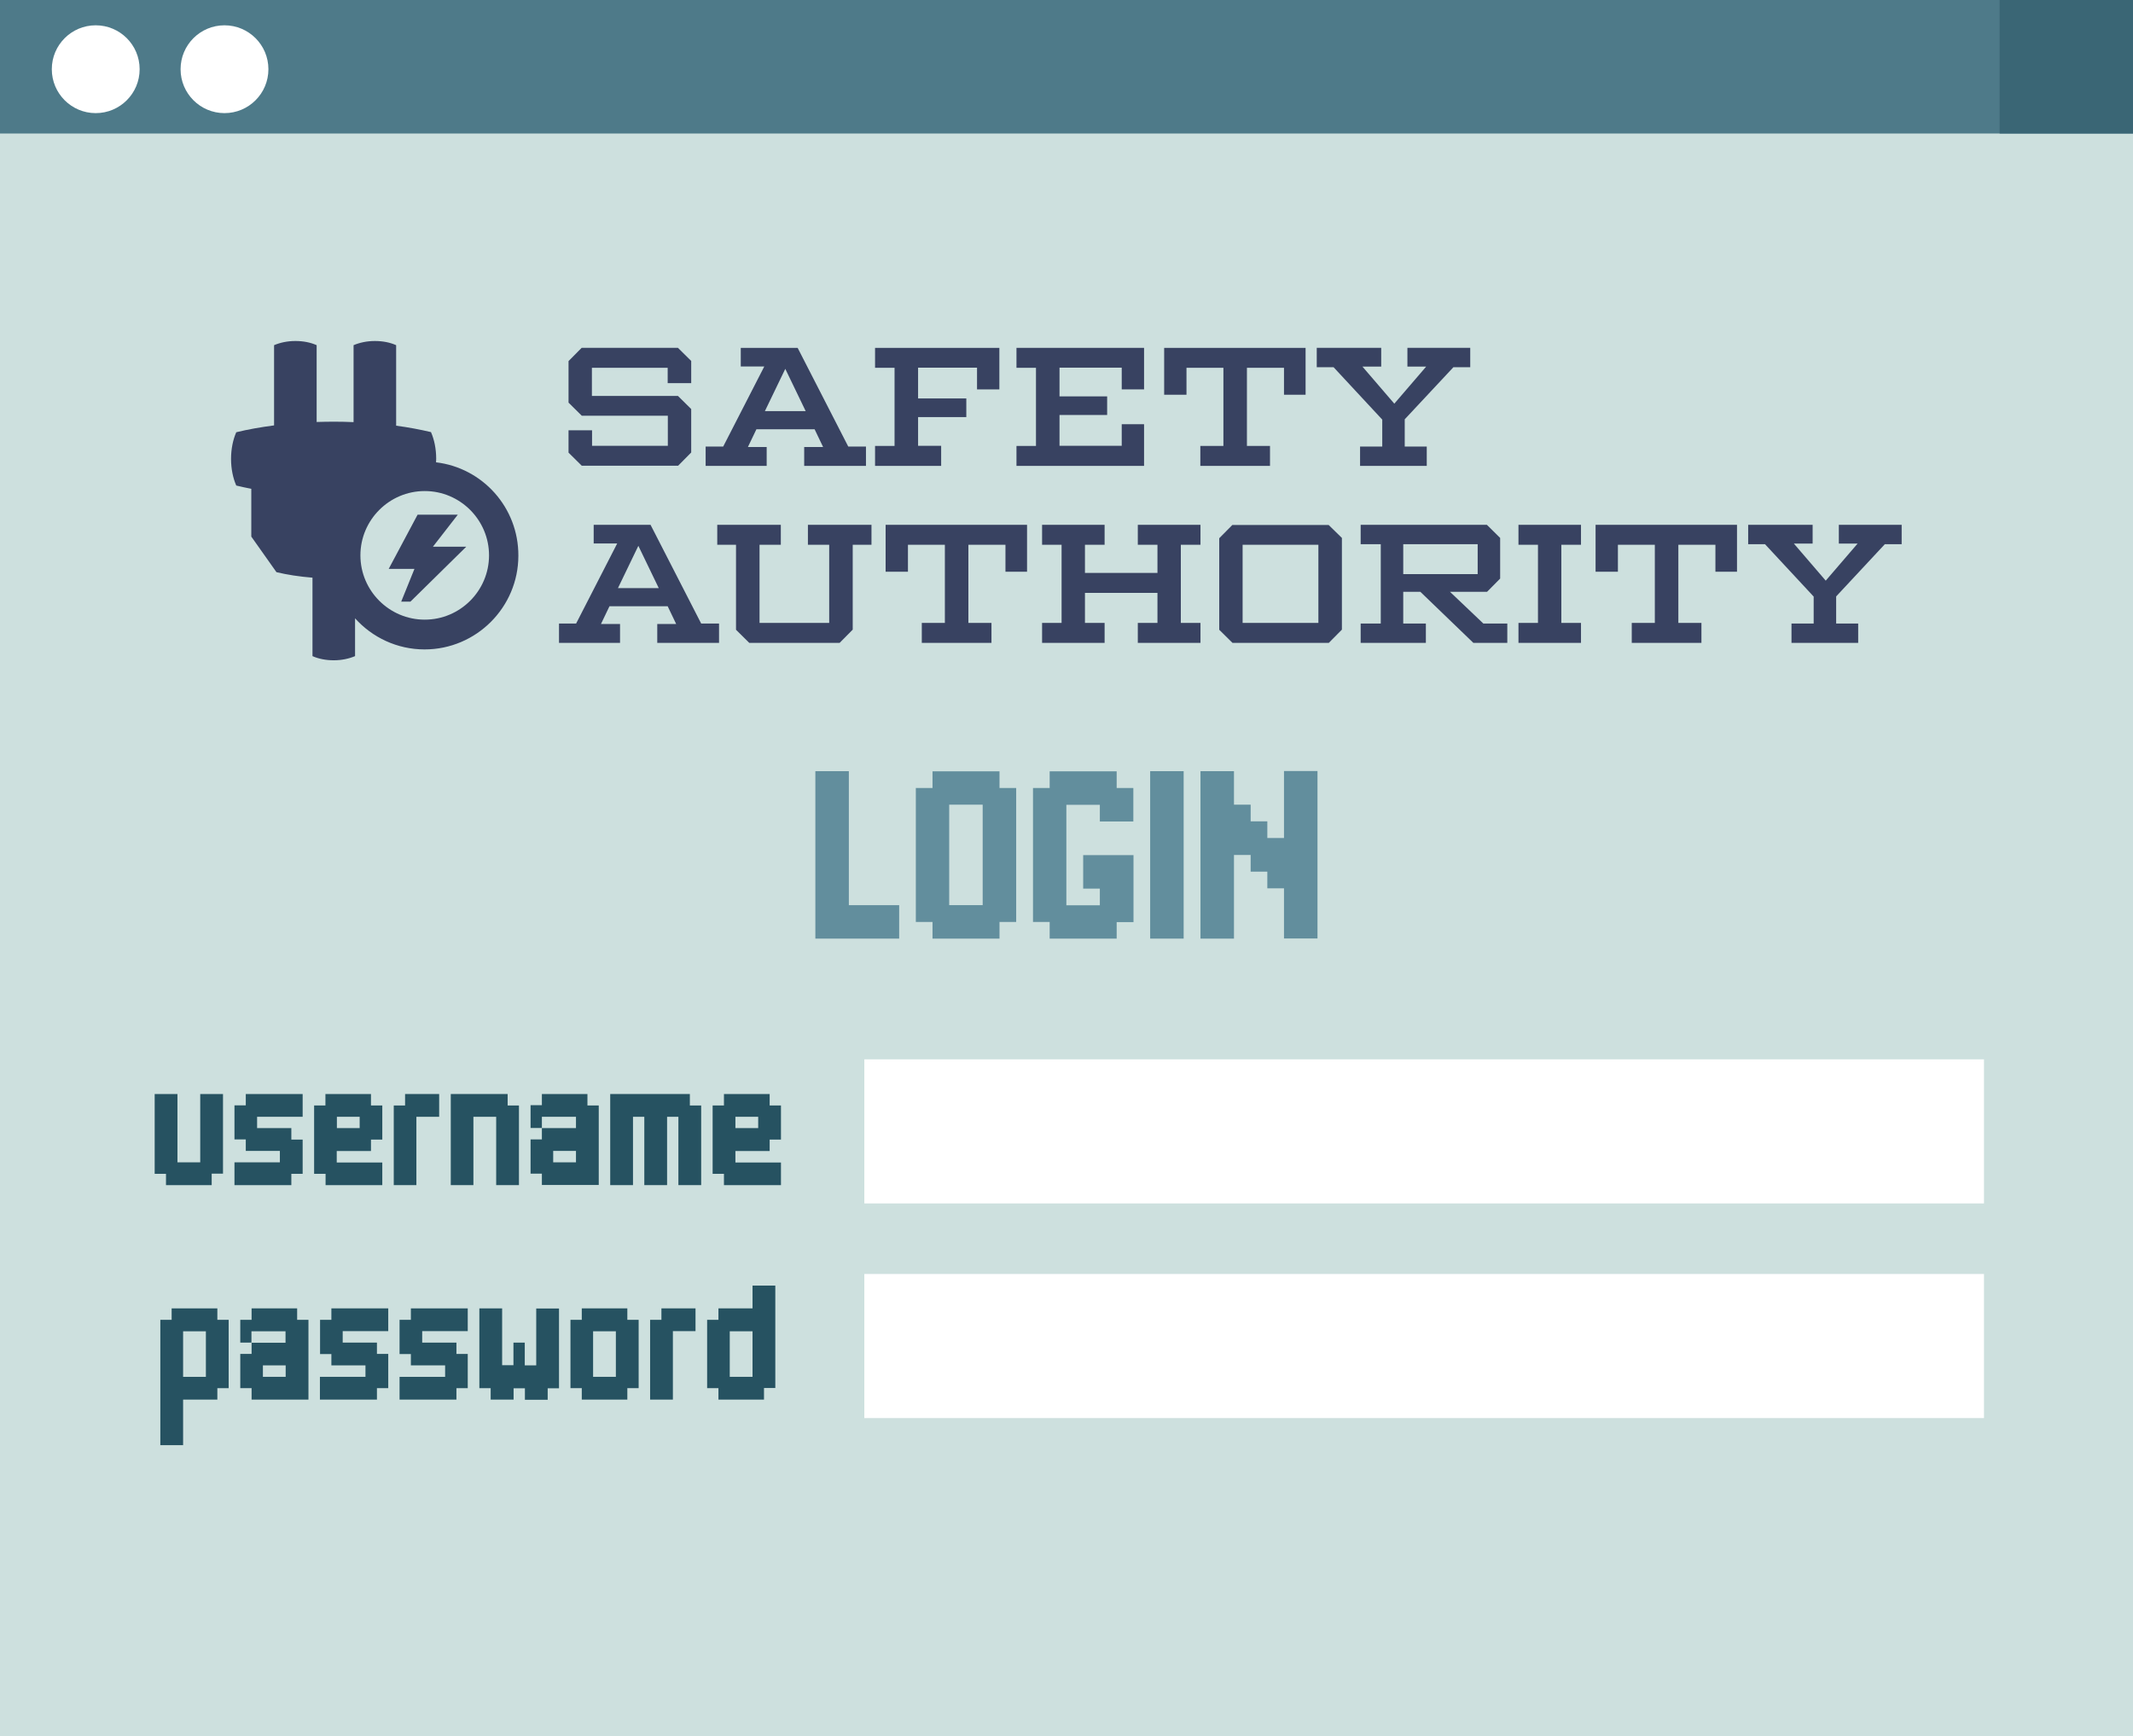<?xml version="1.0" encoding="utf-8"?>
<!-- Generator: Adobe Illustrator 22.0.1, SVG Export Plug-In . SVG Version: 6.00 Build 0)  -->
<svg version="1.1" id="Layer_1" xmlns="http://www.w3.org/2000/svg" xmlns:xlink="http://www.w3.org/1999/xlink" x="0px" y="0px"
	 viewBox="0 0 1432.8 1166.4" style="enable-background:new 0 0 1432.8 1166.4;" xml:space="preserve">
<style type="text/css">
	.st0{fill:#7BC3CA;}
	.st1{fill:#CDE0DE;}
	.st2{fill:#4E7A89;}
	.st3{fill:#3A6675;}
	.st4{fill:#FFFFFF;}
	.st5{fill:#265261;}
	.st6{fill:#628E9D;}
	.st7{fill:#384261;}
</style>
<rect class="st0" width="1432.8" height="1166.4"/>
<rect class="st1" width="1432.8" height="1166.4"/>
<rect class="st2" width="1432.8" height="89.7"/>
<rect x="1343.2" class="st3" width="89.6" height="89.7"/>
<circle class="st4" cx="64.3" cy="46.5" r="29.5"/>
<circle class="st4" cx="150.8" cy="46.5" r="29.5"/>
<rect x="580.6" y="711.7" class="st4" width="752.1" height="96.8"/>
<rect x="580.6" y="855.9" class="st4" width="752.1" height="96.8"/>
<g>
	<path class="st5" d="M142.1,796.2h-30.6v-7.6h-7.6V735h15.3v45.9h15.3V735h15.3v53.5h-7.6V796.2z"/>
	<path class="st5" d="M195.7,796.2h-38.2v-15.3H188v-7.7h-22.9v-7.7h-7.6v-22.9h7.6V735h38.2v15.3h-30.6v7.6h23v7.7h7.6v23h-7.6
		V796.2z"/>
	<path class="st5" d="M256.9,796.2h-38.2v-7.6H211v-45.9h7.6V735h30.6v7.7h7.6v22.9h-7.6v7.7h-23v7.7h30.6V796.2z M226.3,750.3v7.6
		h15.3v-7.6H226.3z"/>
	<path class="st5" d="M279.8,796.2h-15.3v-53.5h7.6V735h22.9v15.3h-15.3V796.2z"/>
	<path class="st5" d="M318.1,796.2h-15.3V735H341v7.7h7.6v53.5h-15.3v-45.9h-15.3V796.2z"/>
	<path class="st5" d="M402.2,742.6v53.5H364v-7.6h-7.6v-23h7.6v-7.7h-7.6v-15.3h7.6V735h30.6v7.7H402.2z M364,750.3v7.6h22.9v-7.6
		H364z M371.6,773.2v7.7h15.3v-7.7H371.6z"/>
	<path class="st5" d="M425.2,796.2h-15.3V735h53.5v7.7h7.6v53.5h-15.3v-45.9h-7.6v45.9h-15.3v-45.9h-7.6V796.2z"/>
	<path class="st5" d="M524.6,796.2h-38.3v-7.6h-7.6v-45.9h7.6V735H517v7.7h7.6v22.9H517v7.7h-23v7.7h30.6V796.2z M494,750.3v7.6
		h15.3v-7.6H494z"/>
</g>
<g>
	<path class="st6" d="M603.9,630.6h-56.2V518.1h22.5v90h33.8V630.6z"/>
	<path class="st6" d="M671.4,630.6h-45v-11.2h-11.2v-90h11.2v-11.2h45v11.2h11.2v90h-11.2V630.6z M637.6,540.6v67.5h22.5v-67.5
		H637.6z"/>
	<path class="st6" d="M750.1,619.4v11.2h-45v-11.2h-11.2v-90h11.2v-11.2h45v11.2h11.2v22.5h-22.5v-11.2h-22.5v67.5h22.5v-11.2h-11.2
		v-22.5h33.8v45H750.1z"/>
	<path class="st6" d="M795.1,630.6h-22.5V518.1h22.5V630.6z"/>
	<path class="st6" d="M828.9,630.6h-22.5V518.1h22.5v22.5h11.2v11.2h11.2v11.2h11.2v-45h22.5v112.5h-22.5v-33.7h-11.2v-11.2h-11.2
		v-11.2h-11.2V630.6z"/>
</g>
<g>
	<path class="st5" d="M123,970.9h-15.3v-84.2h7.6v-7.7H146v7.7h7.6v45.9H146v7.7h-23V970.9z M123,894.4V925h15.3v-30.6H123z"/>
	<path class="st5" d="M207.2,886.7v53.6h-38.2v-7.7h-7.6v-23h7.6V902h-7.6v-15.3h7.6v-7.7h30.6v7.7H207.2z M168.9,894.4v7.7h22.9
		v-7.7H168.9z M176.6,917.3v7.7h15.3v-7.7H176.6z"/>
	<path class="st5" d="M253.1,940.3h-38.2V925h30.6v-7.7h-22.9v-7.6h-7.6v-23h7.6v-7.7h38.2v15.3h-30.6v7.7h23v7.6h7.6v23h-7.6V940.3
		z"/>
	<path class="st5" d="M306.6,940.3h-38.2V925H299v-7.7H276v-7.6h-7.6v-23h7.6v-7.7h38.2v15.3h-30.6v7.7h23v7.6h7.6v23h-7.6V940.3z"
		/>
	<path class="st5" d="M344.9,940.3h-15.3v-7.7h-7.6v-53.6h15.3v38.2h7.6V902h7.6v15.3h7.7v-38.2h15.3v53.6h-7.6v7.7h-15.3v-7.7h-7.6
		V940.3z"/>
	<path class="st5" d="M421.4,940.3h-30.6v-7.7h-7.6v-45.9h7.6v-7.7h30.6v7.7h7.6v45.9h-7.6V940.3z M398.4,894.4V925h15.3v-30.6
		H398.4z"/>
	<path class="st5" d="M452,940.3h-15.3v-53.6h7.6v-7.7h22.9v15.3H452V940.3z"/>
	<path class="st5" d="M513.2,940.3h-30.6v-7.7h-7.6v-45.9h7.6v-7.7h22.9v-15.3h15.3v68.8h-7.6V940.3z M490.2,894.4V925h15.3v-30.6
		H490.2z"/>
</g>
<g>
	<path class="st7" d="M292.9,310.6c0-0.8,0.1-1.6,0.1-2.4c0-6.7-1.3-12.9-3.5-17.9c-7.2-1.7-15-3.2-23.4-4.3v-54.1
		c-4-1.8-8.9-2.8-14.3-2.8s-10.3,1.1-14.3,2.8v51.7c-4.4-0.2-8.8-0.3-13.3-0.3c-3.9,0-7.7,0.1-11.5,0.2v-51.6
		c-4-1.8-8.9-2.8-14.3-2.8c-5.4,0-10.3,1.1-14.3,2.8v53.9c-9.1,1.2-17.7,2.7-25.4,4.6c-2.2,5-3.5,11.2-3.5,17.9
		c0,6.7,1.3,12.9,3.5,17.9c3.2,0.8,6.6,1.5,10.1,2.2l0,32.1l16.9,23.9c7.1,1.7,15.3,3,24.2,3.7v52.7c4,1.8,8.9,2.8,14.3,2.8
		c5.4,0,10.3-1.1,14.3-2.8v-25.4c11.5,12.8,28.2,20.9,46.7,20.9c34.7,0,63-28.3,63-63C348.3,340.9,324.1,314.3,292.9,310.6z
		 M285.3,416.3c-23.8,0-43.2-19.4-43.2-43.2c0-23.8,19.4-43.2,43.2-43.2c23.8,0,43.2,19.4,43.2,43.2
		C328.5,396.9,309.1,416.3,285.3,416.3z"/>
	<polygon class="st7" points="307.5,345.8 280.5,345.8 261.1,382.2 278.4,382.2 269.5,404.2 275.7,404.2 313.2,367.3 290.8,367.3 	
		"/>
	<path class="st7" d="M448.5,257.4v-10.3h-50.9V266h57.8l8.9,8.8V304l-8.8,8.9h-64.7l-8.9-8.8v-15h15.8v10.4h50.9v-20.2h-57.8
		l-8.9-8.8v-27.9l8.8-8.9h64.7l8.9,8.8v14.9H448.5z"/>
	<path class="st7" d="M581.7,300v13h-41.5v-12.7h12.7l-5.7-11.9h-39.1l-5.7,11.9H515V313h-41v-13h11.8l27.6-53.8h-15.8v-12.5h38.2
		l34,66.3H581.7z M541.2,276.2l-13.7-28.4l-13.7,28.4H541.2z"/>
	<path class="st7" d="M671.3,261.6h-15v-14.6h-39.6v20.7h32.4v12.5h-32.4v19.3h15.5V313h-44.4v-13.4h13.1v-52.5h-13.1v-13.4h83.5
		V261.6z"/>
	<path class="st7" d="M753.5,261.6v-14.6h-41.8v19.3h32v12.5h-32v20.7h41.8V285h15V313h-85.7v-13.4h13.1v-52.5h-13.1v-13.4h85.7
		v27.9H753.5z"/>
	<path class="st7" d="M877.1,265.2h-14.6v-18.1h-24.9v52.5h15.5V313h-46.8v-13.4h15.5v-52.5H797v18.1h-15v-31.5h95V265.2z"/>
	<path class="st7" d="M943.6,281.7V300h14.8v13h-44.8v-13h14.9v-18.1l-32.7-35.2h-11.3v-13h43.3v12.6h-12.6l21.4,24.9l21.4-24.9
		h-12.6v-12.6h42.2v13h-11.3L943.6,281.7z"/>
	<path class="st7" d="M483,418.9v13h-41.5v-12.7h12.7l-5.7-11.9h-39.1l-5.7,11.9h12.8v12.7h-41v-13H387l27.6-53.8h-15.8v-12.5h38.2
		l34,66.3H483z M442.5,395.1l-13.7-28.4l-13.7,28.4H442.5z"/>
	<path class="st7" d="M585.4,366h-12.6v57l-8.8,8.9h-60.7l-8.9-8.8V366h-12.6v-13.4h42.7V366h-14.3v52.5H557V366h-14.3v-13.4h42.7
		V366z"/>
	<path class="st7" d="M690,384.1h-14.6V366h-24.9v52.5H666v13.4h-46.8v-13.4h15.5V366h-24.8v18.1h-15v-31.5h95V384.1z"/>
	<path class="st7" d="M793.2,366v52.5h13.2v13.4h-42.1v-13.4h13.2v-20.2h-48.7v20.2H742v13.4h-42v-13.4h13.1V366H700v-13.4h42V366
		h-13.2v18.9h48.7V366h-13.2v-13.4h42.1V366H793.2z"/>
	<path class="st7" d="M901.4,361.4V423l-8.8,8.9h-64.7l-8.9-8.8v-61.5l8.8-8.9h64.7L901.4,361.4z M834.7,366v52.5h50.9V366H834.7z"
		/>
	<path class="st7" d="M1012.5,418.9v13h-22.8l-35.6-34.3h-11.5v21.3h15.2v13H914v-13h13.5v-53.3H914v-13h84.8l8.9,8.8v27.3l-8.8,8.9
		H974l22.4,21.3H1012.5z M942.6,385.7h50v-20.1h-50V385.7z"/>
	<path class="st7" d="M1048.8,366v52.5h13.2v13.4h-42v-13.4h13.1V366H1020v-13.4h42V366H1048.8z"/>
	<path class="st7" d="M1166.9,384.1h-14.6V366h-24.9v52.5h15.5v13.4h-46.8v-13.4h15.5V366h-24.8v18.1h-15v-31.5h95V384.1z"/>
	<path class="st7" d="M1233.4,400.7v18.2h14.8v13h-44.8v-13h14.9v-18.1l-32.7-35.2h-11.3v-13h43.3v12.6H1205l21.4,24.9l21.4-24.9
		h-12.6v-12.6h42.2v13h-11.3L1233.4,400.7z"/>
</g>
</svg>
